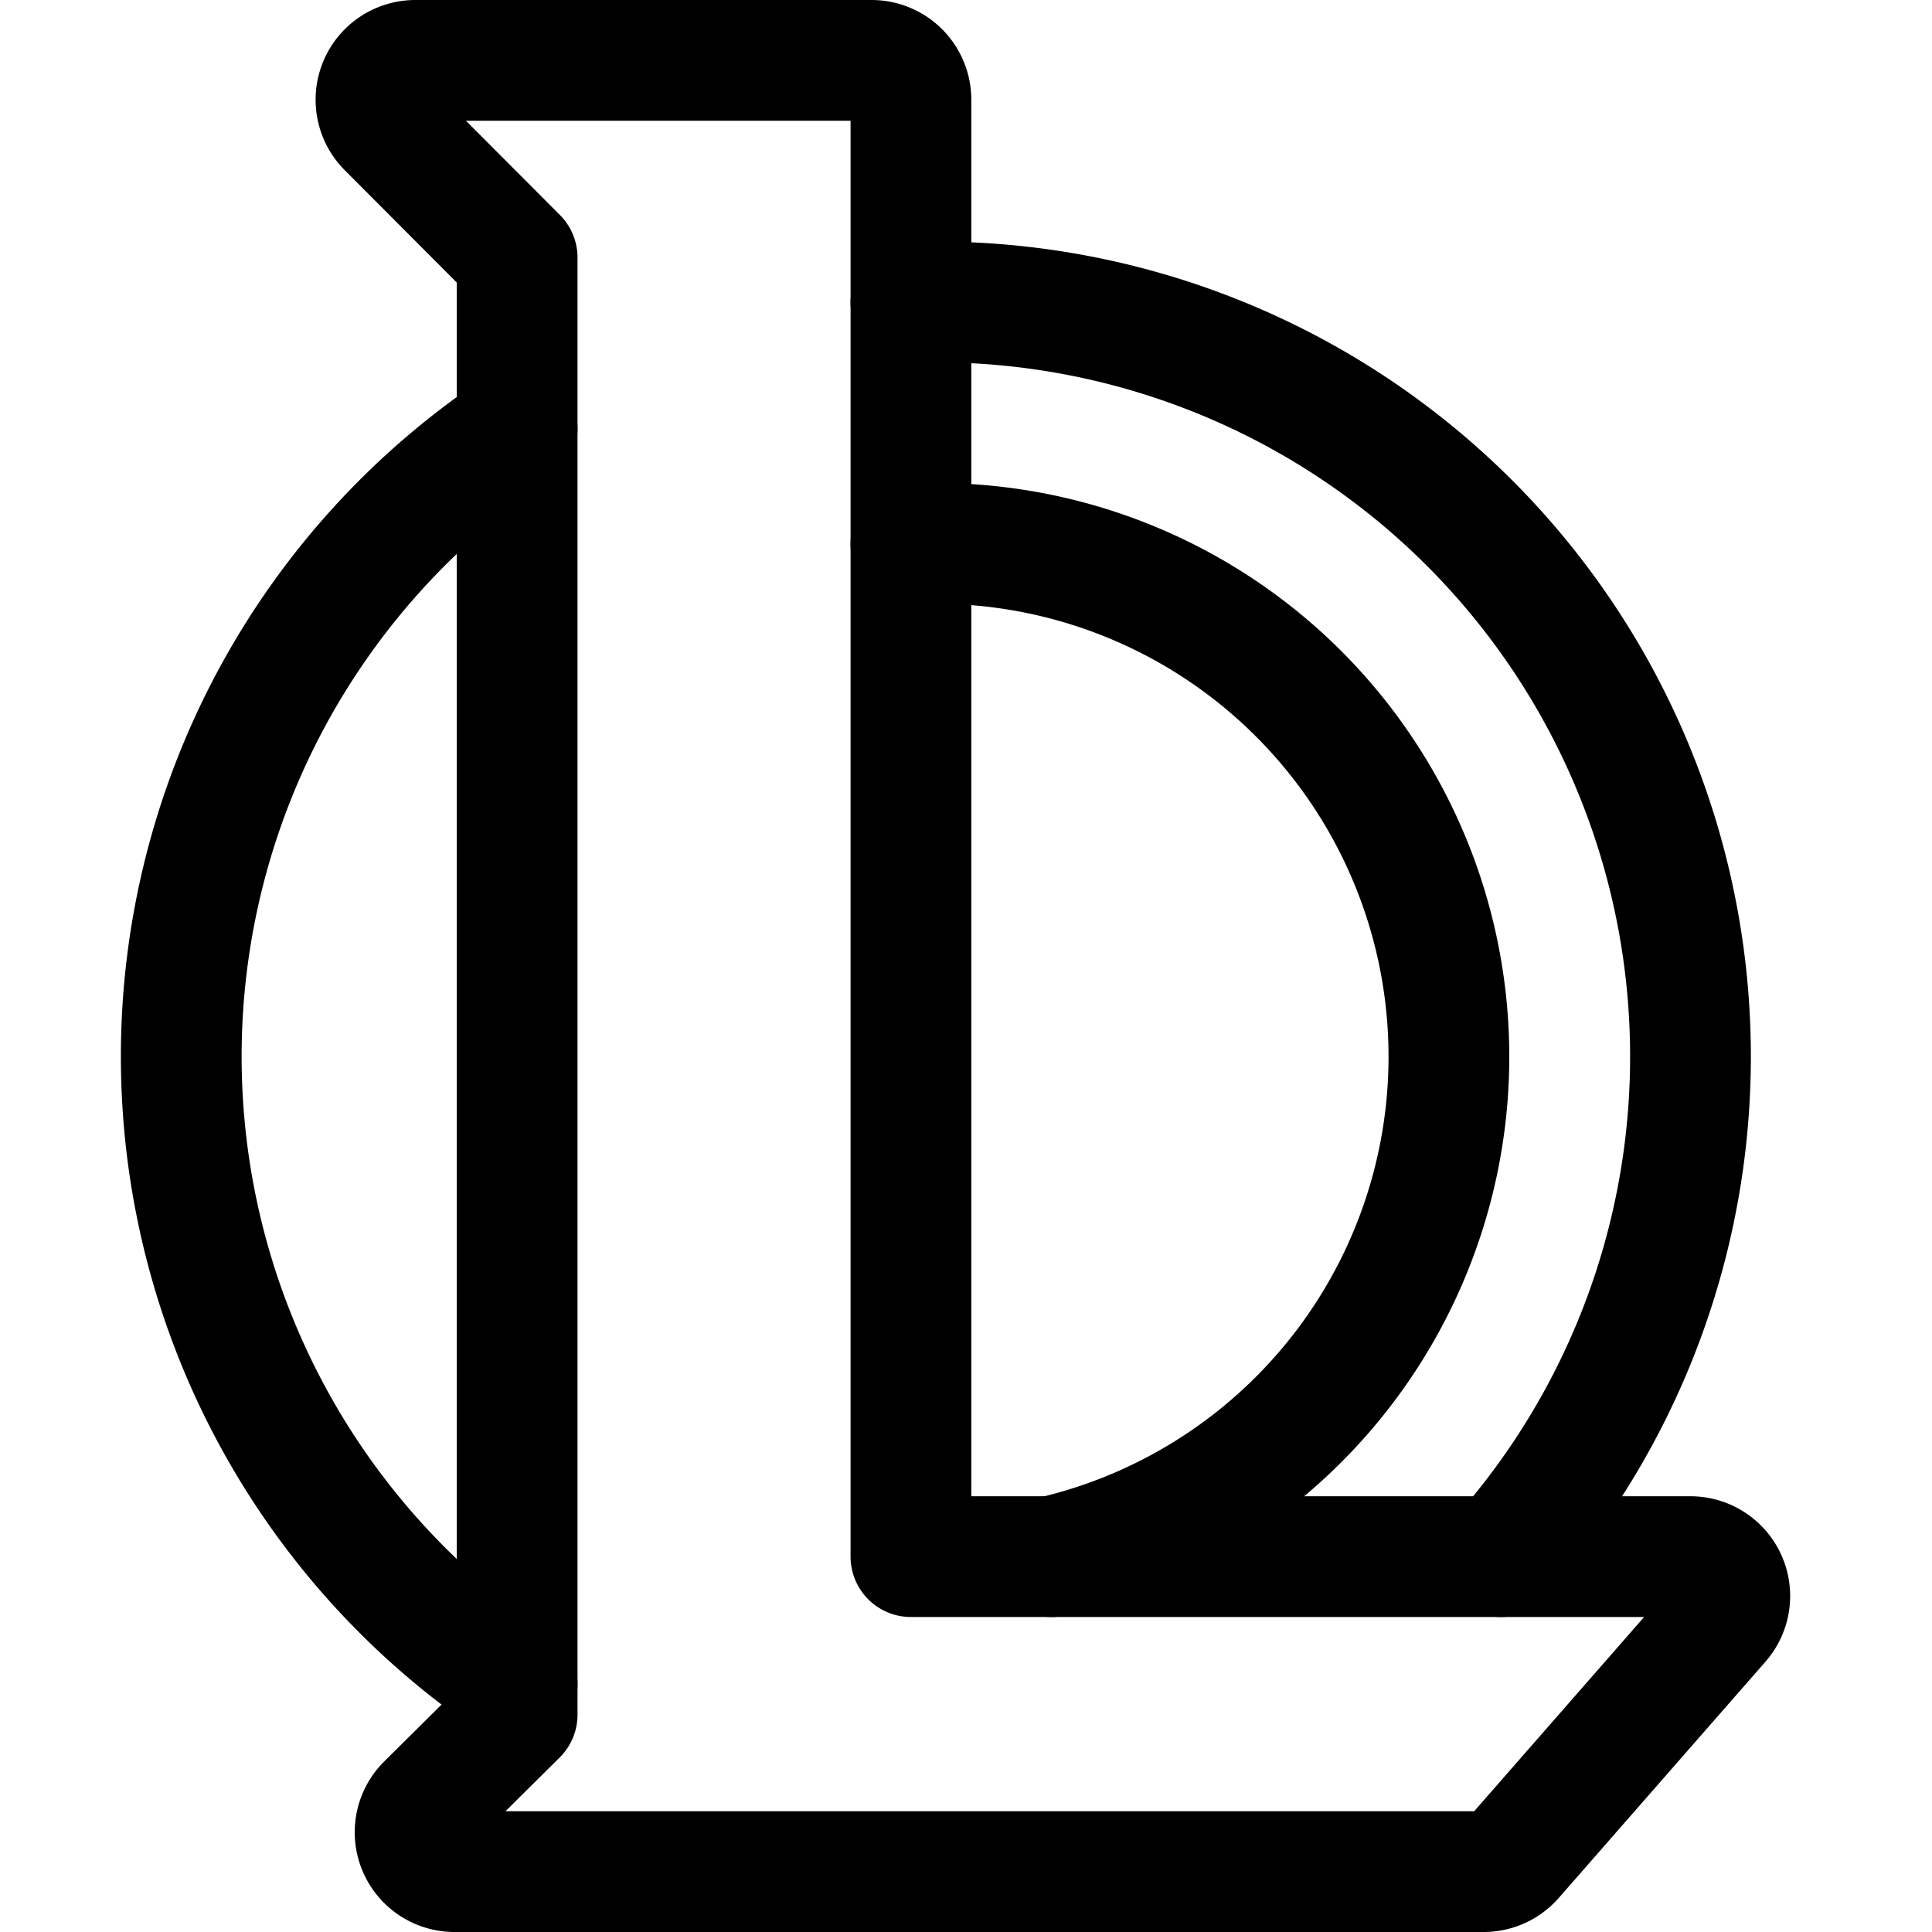 <svg id="Regular" xmlns="http://www.w3.org/2000/svg" viewBox="0 0 24 24"><defs><style>.cls-1{fill:none;stroke:currentColor;stroke-linecap:round;stroke-linejoin:round;stroke-width:1.5px;}</style></defs><title>video-game-logo-l</title><path class="cls-1" d="M5.16.75a.489.489,0,0,0-.346.835L6.424,3.2v18.1L5.3,22.415a.489.489,0,0,0,.346.835H18.431a.49.49,0,0,0,.368-.167l2.568-2.935A.489.489,0,0,0,21,19.337H11.316V1.239A.489.489,0,0,0,10.827.75Z"/><path class="cls-1" d="M18.646,19.337a9.374,9.374,0,0,0-7.33-15.581"/><path class="cls-1" d="M6.424,5.324a9.377,9.377,0,0,0,0,15.6"/><path class="cls-1" d="M13.064,19.337A6.376,6.376,0,0,0,11.625,6.75c-.1,0-.207,0-.309.008"/></svg>